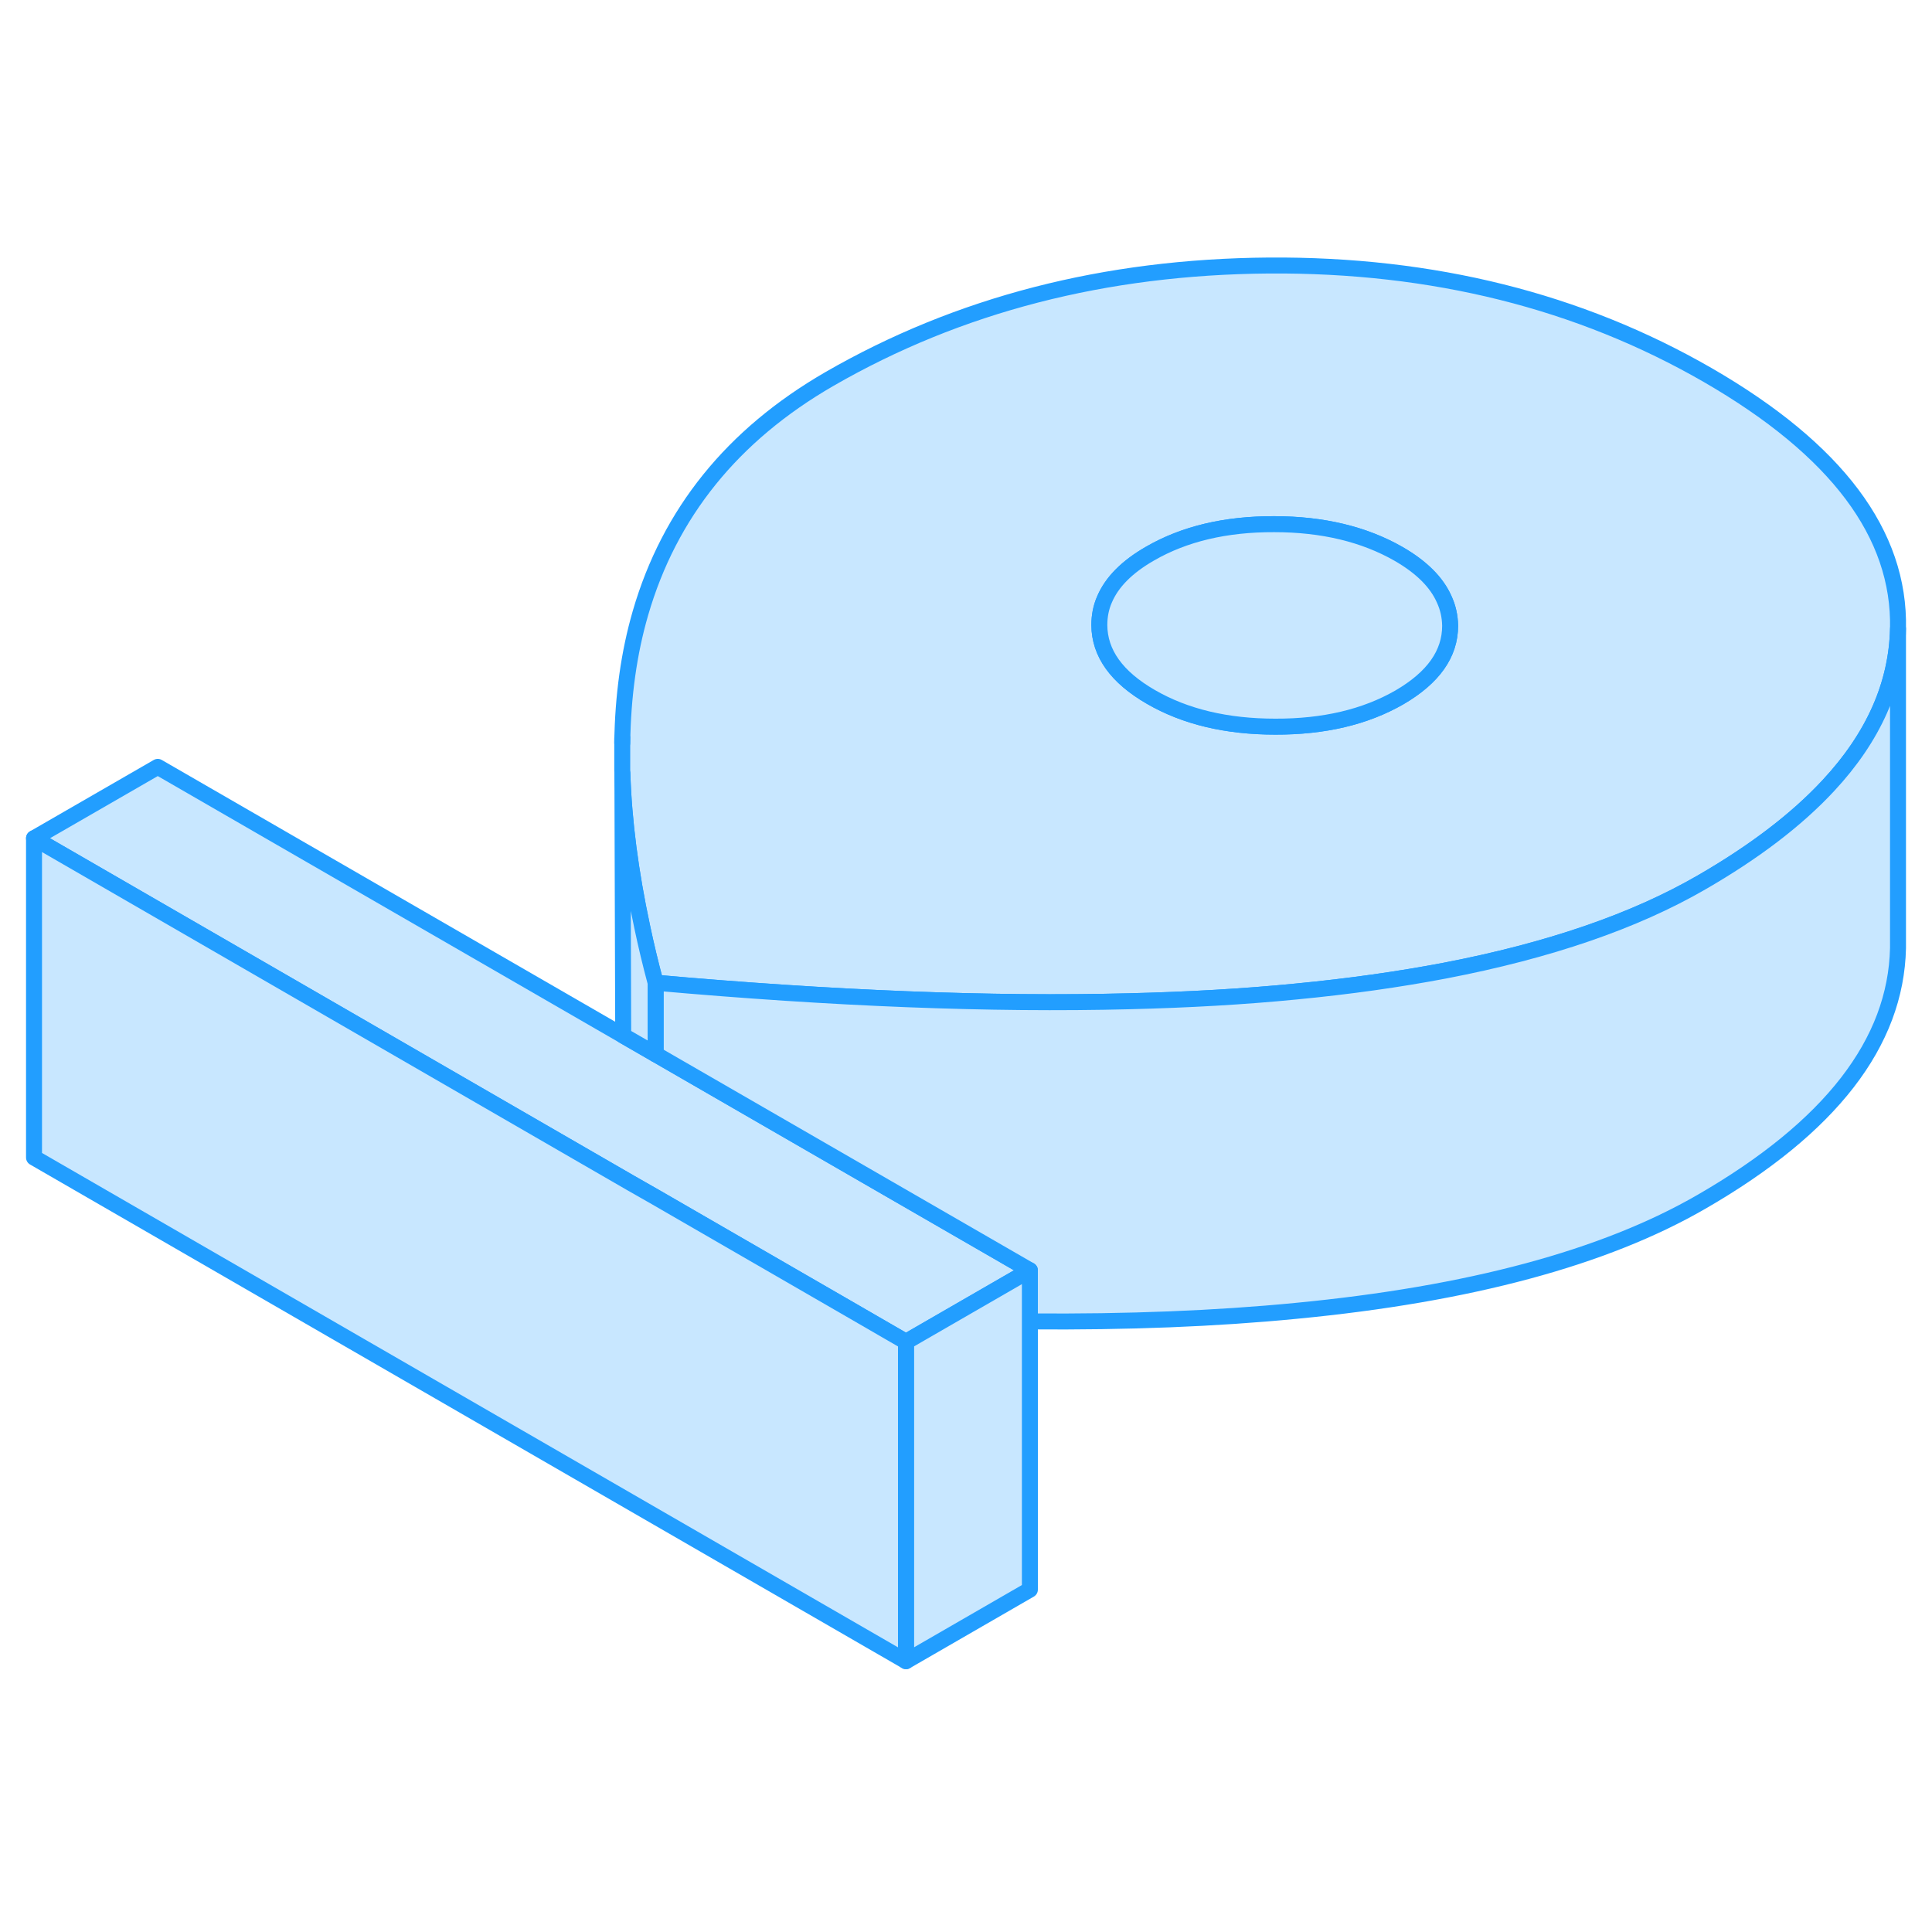 <svg viewBox="0 0 121 92" fill="#c8e7ff" xmlns="http://www.w3.org/2000/svg" height="48" width="48" stroke-width="1px" stroke-linecap="round" stroke-linejoin="round"><path d="M106.971 8.999C98.911 4.349 89.741 2.059 79.471 2.129C69.191 2.209 60.021 4.579 51.941 9.239C45.871 12.748 41.931 17.628 40.111 23.898C39.391 26.378 39.011 29.088 38.971 32.029V33.728L38.981 33.949C39.071 36.928 39.491 40.129 40.221 43.548C40.461 44.688 40.741 45.858 41.061 47.048C52.181 48.038 62.071 48.428 70.721 48.209C74.431 48.118 77.921 47.919 81.171 47.599C84.501 47.279 87.611 46.839 90.501 46.288C97.001 45.038 102.361 43.199 106.561 40.769C109.871 38.858 112.521 36.839 114.501 34.709C117.341 31.659 118.791 28.378 118.871 24.878C119.001 18.948 115.031 13.659 106.971 8.999ZM87.641 29.178C85.501 30.409 82.911 31.018 79.871 31.009C76.821 31.009 74.221 30.389 72.081 29.148C69.931 27.909 68.861 26.409 68.851 24.648C68.851 24.088 68.951 23.549 69.171 23.049C69.631 21.959 70.581 20.998 72.031 20.169C74.161 18.939 76.751 18.319 79.801 18.328C82.841 18.328 85.441 18.959 87.591 20.189C89.031 21.018 89.981 21.968 90.451 23.038C90.691 23.558 90.811 24.108 90.821 24.689C90.821 26.448 89.771 27.939 87.641 29.178Z" stroke="#229EFF" stroke-linejoin="round"/><path d="M90.821 24.689C90.821 26.449 89.771 27.939 87.641 29.179C85.501 30.409 82.911 31.019 79.871 31.009C76.821 31.009 74.221 30.389 72.081 29.149C69.931 27.909 68.861 26.409 68.851 24.649C68.851 24.089 68.951 23.549 69.171 23.049C69.631 21.959 70.581 20.999 72.031 20.169C74.161 18.939 76.751 18.319 79.801 18.329C82.841 18.329 85.441 18.959 87.591 20.189C89.031 21.019 89.981 21.969 90.451 23.039C90.691 23.559 90.811 24.109 90.821 24.689Z" stroke="#229EFF" stroke-linejoin="round"/><path d="M64.501 65.058L59.131 68.158L56.741 69.538L53.991 67.948L41.061 60.478L39.501 59.588L2.131 37.998L9.881 33.528L39.031 50.358L41.061 51.528L64.501 65.058Z" stroke="#229EFF" stroke-linejoin="round"/><path d="M118.871 24.878V44.878C118.741 50.808 114.641 56.108 106.561 60.768C100.491 64.278 92.02 66.558 81.171 67.598C76.15 68.088 70.591 68.308 64.501 68.258V65.058L41.06 51.528V47.048C52.181 48.038 62.071 48.428 70.721 48.208C74.431 48.118 77.921 47.918 81.171 47.598C84.501 47.278 87.611 46.838 90.501 46.288C97.001 45.038 102.361 43.198 106.561 40.768C109.871 38.858 112.521 36.838 114.501 34.708C117.341 31.658 118.791 28.378 118.871 24.878Z" stroke="#229EFF" stroke-linejoin="round"/><path d="M38.971 32.029V31.709" stroke="#229EFF" stroke-linejoin="round"/><path d="M41.06 47.049V51.529L39.031 50.359L38.98 33.949C39.071 36.929 39.49 40.129 40.221 43.549C40.461 44.689 40.74 45.859 41.06 47.049Z" stroke="#229EFF" stroke-linejoin="round"/><path d="M64.501 65.059V85.059L56.741 89.539V69.539L59.131 68.159L64.501 65.059Z" stroke="#229EFF" stroke-linejoin="round"/><path d="M56.741 69.538V89.538L2.131 57.998V37.998L39.501 59.589L41.061 60.478L53.991 67.948L56.741 69.538Z" stroke="#229EFF" stroke-linejoin="round"/></svg>